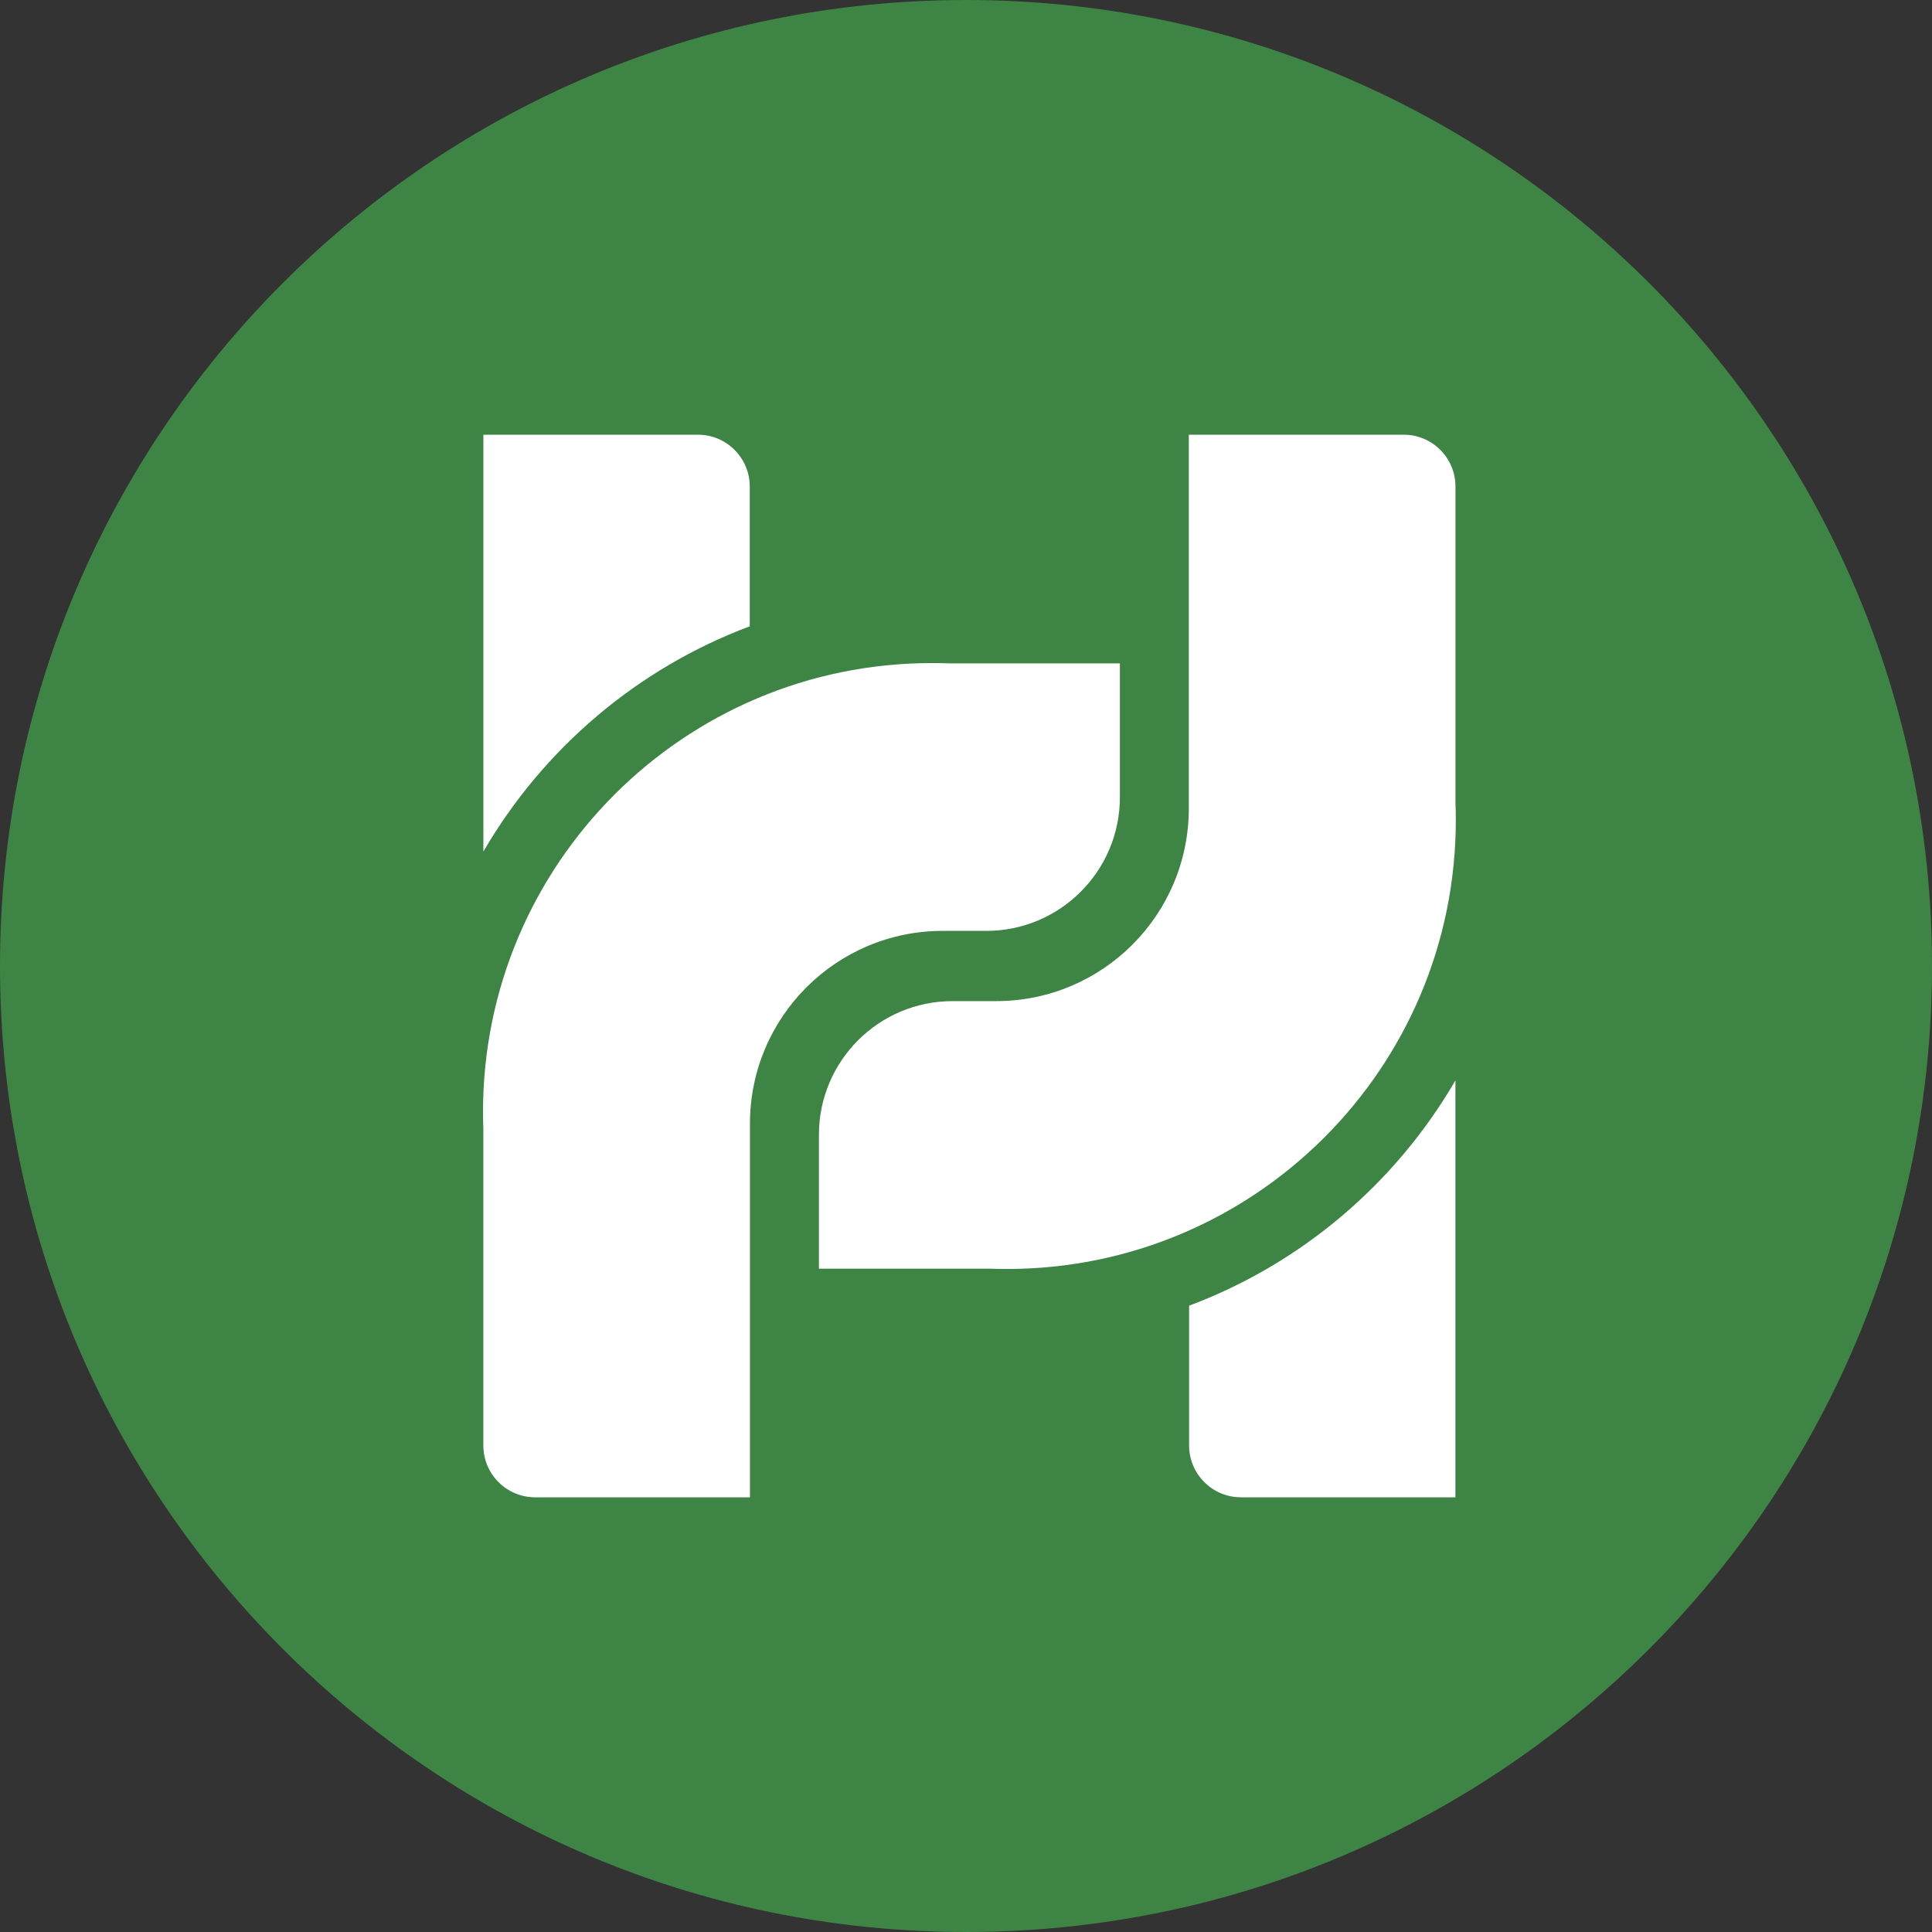 <svg viewBox="0 0 40 40" focusable="false" class="chakra-icon css-1pckyyl" aria-hidden="true" xmlns="http://www.w3.org/2000/svg"><rect x="0" y="0" width="40" height="40" fill="#333333" stroke="none"/><path d="M0 20C0 8.954 8.954 0 20 0C31.046 0 40 8.954 40 20C40 31.046 31.046 40 20 40C8.954 40 0 31.046 0 20Z" fill="#3E8445"></path><path d="M15.523 10.075V12.967C13.192 13.84 11.246 15.503 10.008 17.63V9H14.45C15.042 9 15.523 9.481 15.523 10.075Z" fill="white"></path><path d="M23.186 16.506C23.186 18.034 21.947 19.273 20.419 19.273H19.517C17.317 19.273 15.532 21.054 15.527 23.256V31H11.08C10.486 31 10.007 30.519 10.007 29.926V23.367C10.002 23.253 10 23.138 10 23.023C10 17.89 14.161 13.728 19.295 13.728C19.41 13.728 19.525 13.73 19.64 13.734H23.186V16.506Z" fill="white"></path><path d="M24.619 29.925V27.033C26.951 26.159 28.897 24.496 30.133 22.369V31H25.691C25.101 31 24.619 30.519 24.619 29.925Z" fill="white"></path><path d="M16.955 23.494C16.955 21.966 18.194 20.727 19.722 20.727H20.624C22.824 20.727 24.609 18.946 24.613 16.744V9H29.061C29.655 9 30.134 9.481 30.134 10.074V16.633C30.14 16.747 30.141 16.862 30.141 16.978C30.141 22.111 25.98 26.273 20.846 26.273C20.73 26.273 20.616 26.271 20.501 26.267H16.955V23.494Z" fill="white"></path></svg>